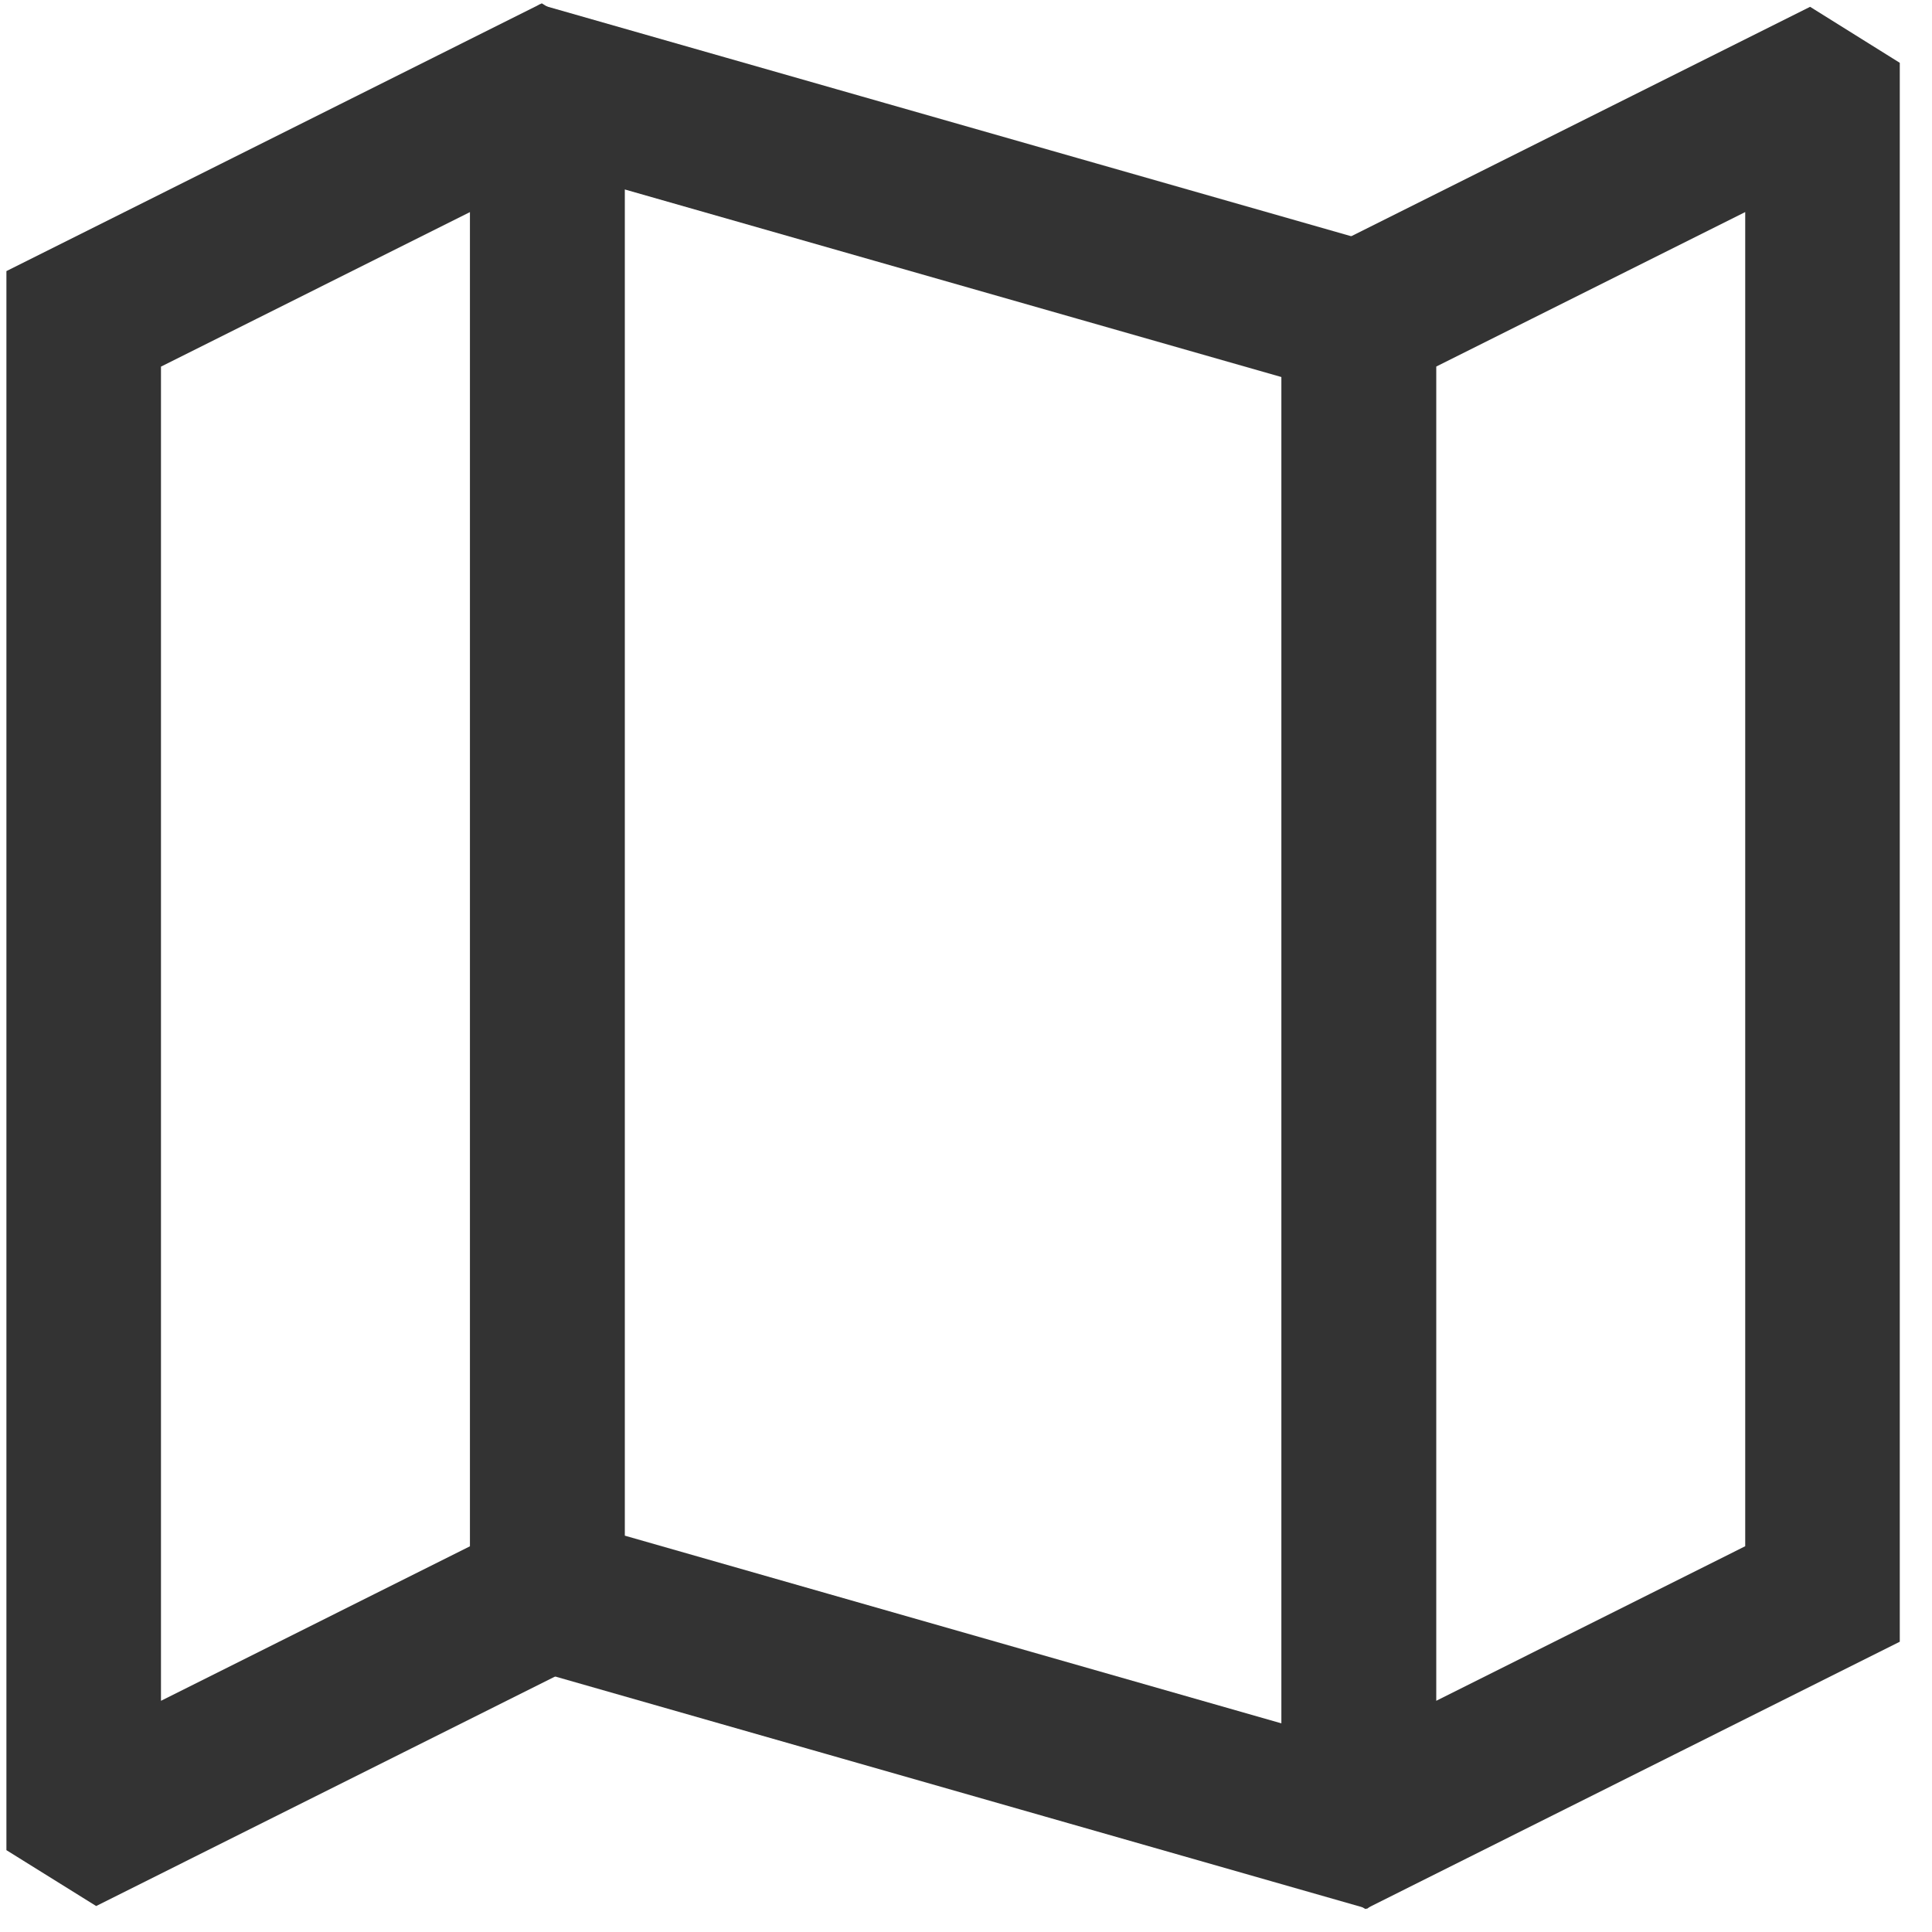 <?xml version="1.0" encoding="utf-8"?>
<svg width="25px" height="25px" viewBox="0 0 25 25" version="1.1" xmlns:xlink="http://www.w3.org/1999/xlink" xmlns="http://www.w3.org/2000/svg">
  <g id="Group" transform="translate(1 1)">
    <path d="M10.386 22.436L0 19.467L0 0.087C0.048 0.051 0.068 0.036 0.114 0L10.5 2.967L10.5 22.349C10.452 22.384 10.432 22.399 10.386 22.436Z" transform="translate(6.083 0.158)" id="Stroke-1" fill="none" fill-rule="evenodd" stroke="#333333" stroke-width="2" />
    <path d="M0.131 22.328L6 19.392L6 0.135C5.905 0.076 5.878 0.059 5.784 0L0 2.892L0 22.247C0.057 22.282 0.073 22.293 0.131 22.328Z" transform="translate(16.583 0.234)" id="Stroke-3" fill="none" fill-rule="evenodd" stroke="#333333" stroke-width="2" />
    <path d="M0.217 22.328L6 19.436L6 0.081C5.943 0.046 5.928 0.036 5.871 0L0 2.936L0 22.192C0.096 22.251 0.123 22.269 0.217 22.328Z" transform="translate(0.083 0.19)" id="Stroke-5" fill="none" fill-rule="evenodd" stroke="#333333" stroke-width="2" />
  </g>
</svg>
